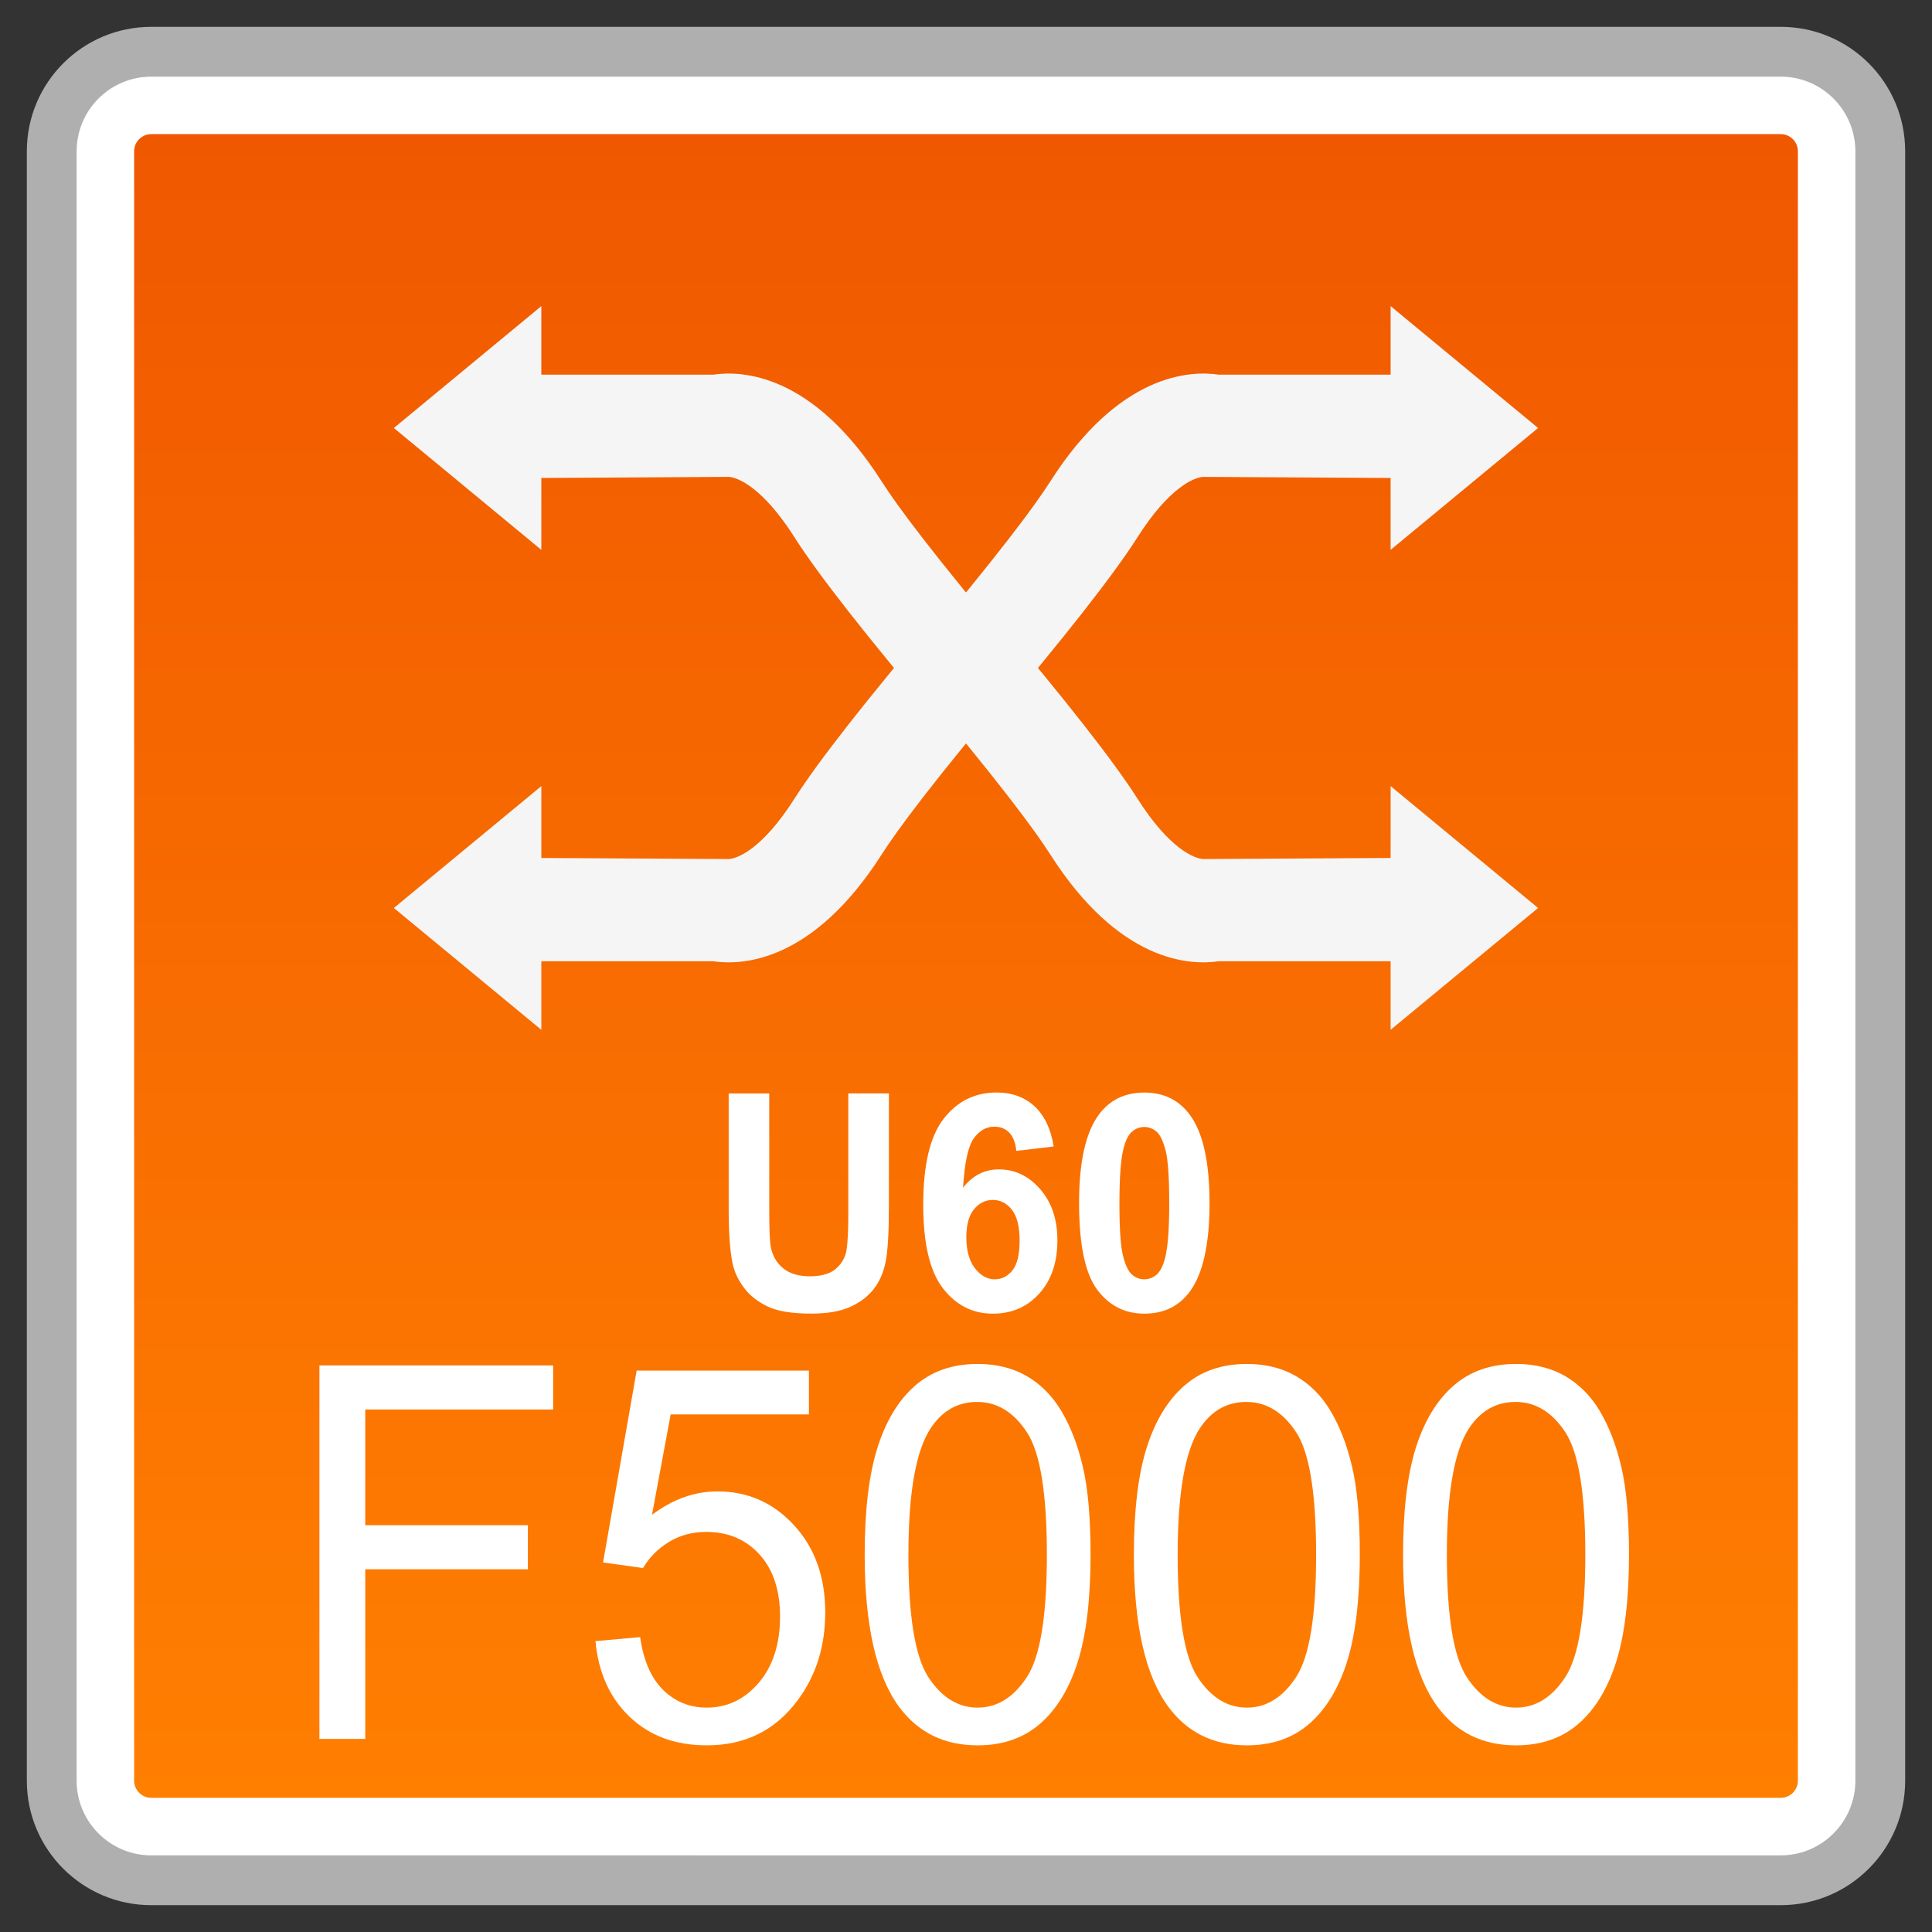 <?xml version="1.0" encoding="utf-8"?>
<!-- Generator: Adobe Illustrator 18.0.0, SVG Export Plug-In . SVG Version: 6.00 Build 0)  -->
<!DOCTYPE svg PUBLIC "-//W3C//DTD SVG 1.1//EN" "http://www.w3.org/Graphics/SVG/1.1/DTD/svg11.dtd">
<svg version="1.1" id="图层_1" xmlns="http://www.w3.org/2000/svg" xmlns:xlink="http://www.w3.org/1999/xlink" x="0px" y="0px"
	 width="36px" height="36px" viewBox="0 0 36 36" enable-background="new 0 0 36 36" xml:space="preserve">
<rect x="0" y="0" width="36" height="36" fill="#333333" stroke="none"/>
<g>
	<path fill="#FFFFFF" d="M2.819,35.036c-1.023,0-1.855-0.832-1.855-1.855V2.819c0-1.023,0.832-1.855,1.855-1.855h30.362
		c1.023,0,1.855,0.832,1.855,1.855v30.362c0,1.023-0.832,1.855-1.855,1.855H2.819z"/>
	<path fill="#AFAFAF" d="M33.181,1.428c0.767,0,1.391,0.624,1.391,1.391v30.362c0,0.767-0.624,1.391-1.391,1.391H2.819
		c-0.767,0-1.391-0.624-1.391-1.391V2.819c0-0.767,0.624-1.391,1.391-1.391H33.181 M33.181,0.5H2.819C1.538,0.5,0.5,1.538,0.5,2.819
		v30.362c0,1.281,1.038,2.319,2.319,2.319h30.362c1.281,0,2.319-1.038,2.319-2.319V2.819C35.5,1.538,34.462,0.5,33.181,0.5
		L33.181,0.5z"/>
</g>
<g>
	<linearGradient id="SVGID_1_" gradientUnits="userSpaceOnUse" x1="18" y1="33.5" x2="18" y2="2.499">
		<stop  offset="0" style="stop-color:#FF7F01"/>
		<stop  offset="1" style="stop-color:#F05800"/>
	</linearGradient>
	<path fill="url(#SVGID_1_)" d="M2.819,33.5c-0.176,0-0.32-0.144-0.32-0.32V2.819c0-0.176,0.144-0.32,0.32-0.32h30.363
		c0.176,0,0.319,0.144,0.319,0.32v30.361c0,0.176-0.143,0.32-0.319,0.32H2.819z"/>
</g>
<g>
	<g>
		<g>
			<polygon fill="#F5F5F5" points="7.339,7.975 10.087,5.704 10.087,10.246 			"/>
			<path fill="#F5F5F5" d="M17.544,13.506c-1.399-1.652-2.295-2.796-2.739-3.493c-0.601-0.946-1.066-1.117-1.223-1.127L9.419,8.91
				V6.981h3.872c0.526-0.077,1.849-0.032,3.142,1.997c0.269,0.422,0.935,1.336,2.583,3.283L17.544,13.506z"/>
		</g>
		<g>
			<polygon fill="#F5F5F5" points="28.66,16.919 25.912,19.189 25.912,14.648 			"/>
			<path fill="#F5F5F5" d="M18.455,11.387c1.399,1.652,2.295,2.796,2.739,3.493c0.601,0.946,1.066,1.117,1.223,1.127l4.163-0.024
				v1.929h-3.872c-0.526,0.077-1.849,0.032-3.142-1.997c-0.269-0.422-0.935-1.336-2.583-3.283L18.455,11.387z"/>
		</g>
	</g>
	<g>
		<g>
			<polygon fill="#F5F5F5" points="28.66,7.975 25.912,5.704 25.912,10.246 			"/>
			<path fill="#F5F5F5" d="M18.455,13.506c1.399-1.652,2.295-2.796,2.739-3.493c0.601-0.946,1.066-1.117,1.223-1.127L26.58,8.91
				V6.981h-3.872c-0.526-0.077-1.849-0.032-3.142,1.997c-0.269,0.422-0.935,1.336-2.583,3.283L18.455,13.506z"/>
		</g>
		<g>
			<polygon fill="#F5F5F5" points="7.339,16.919 10.087,19.189 10.087,14.648 			"/>
			<path fill="#F5F5F5" d="M17.544,11.387c-1.399,1.652-2.295,2.796-2.739,3.493c-0.601,0.946-1.066,1.117-1.223,1.127l-4.163-0.024
				v1.929h3.872c0.526,0.077,1.849,0.032,3.142-1.997c0.269-0.422,0.935-1.336,2.583-3.283L17.544,11.387z"/>
		</g>
	</g>
</g>
<g>
	<path fill="#FFFFFF" d="M5.952,32.403v-6.96h4.355v0.821H6.806v2.156h3.03v0.821h-3.03v3.161H5.952z"/>
	<path fill="#FFFFFF" d="M11.096,30.58l0.832-0.075c0.062,0.437,0.205,0.765,0.429,0.985c0.225,0.22,0.495,0.329,0.813,0.329
		c0.381,0,0.705-0.154,0.969-0.464s0.396-0.722,0.396-1.234c0-0.488-0.127-0.873-0.381-1.154s-0.587-0.422-0.997-0.422
		c-0.256,0-0.486,0.062-0.691,0.186c-0.206,0.126-0.367,0.288-0.484,0.487l-0.745-0.104l0.626-3.575h3.21v0.817h-2.576l-0.348,1.87
		c0.388-0.291,0.794-0.436,1.22-0.436c0.564,0,1.04,0.21,1.427,0.631c0.387,0.421,0.581,0.962,0.581,1.623
		c0,0.63-0.17,1.175-0.511,1.633c-0.414,0.564-0.979,0.845-1.696,0.845c-0.587,0-1.067-0.177-1.438-0.532
		C11.361,31.635,11.149,31.165,11.096,30.58z"/>
	<path fill="#FFFFFF" d="M16.112,28.971c0-0.822,0.078-1.485,0.236-1.987c0.157-0.502,0.39-0.889,0.7-1.161
		c0.31-0.272,0.699-0.408,1.169-0.408c0.347,0,0.65,0.075,0.912,0.225c0.261,0.151,0.477,0.367,0.647,0.651
		c0.17,0.284,0.304,0.628,0.4,1.035c0.097,0.406,0.145,0.955,0.145,1.645c0,0.817-0.078,1.475-0.233,1.977
		c-0.156,0.501-0.388,0.889-0.698,1.163c-0.31,0.273-0.701,0.411-1.173,0.411c-0.623,0-1.112-0.24-1.467-0.722
		C16.325,31.22,16.112,30.278,16.112,28.971z M16.927,28.971c0,1.143,0.124,1.903,0.372,2.281c0.248,0.379,0.554,0.567,0.918,0.567
		c0.364,0,0.67-0.19,0.918-0.57c0.249-0.38,0.372-1.139,0.372-2.278c0-1.146-0.124-1.907-0.372-2.283
		c-0.248-0.377-0.557-0.565-0.927-0.565c-0.364,0-0.655,0.166-0.872,0.499C17.063,27.044,16.927,27.828,16.927,28.971z"/>
	<path fill="#FFFFFF" d="M21.128,28.971c0-0.822,0.079-1.485,0.236-1.987c0.158-0.502,0.391-0.889,0.701-1.161
		c0.309-0.272,0.699-0.408,1.169-0.408c0.347,0,0.65,0.075,0.912,0.225c0.261,0.151,0.477,0.367,0.647,0.651
		c0.17,0.284,0.304,0.628,0.4,1.035c0.097,0.406,0.145,0.955,0.145,1.645c0,0.817-0.078,1.475-0.233,1.977
		c-0.156,0.501-0.388,0.889-0.698,1.163c-0.31,0.273-0.701,0.411-1.173,0.411c-0.622,0-1.112-0.24-1.466-0.722
		C21.341,31.22,21.128,30.278,21.128,28.971z M21.944,28.971c0,1.143,0.124,1.903,0.372,2.281c0.248,0.379,0.555,0.567,0.918,0.567
		c0.364,0,0.67-0.19,0.918-0.57s0.372-1.139,0.372-2.278c0-1.146-0.124-1.907-0.372-2.283c-0.248-0.377-0.557-0.565-0.928-0.565
		c-0.364,0-0.654,0.166-0.872,0.499C22.08,27.044,21.944,27.828,21.944,28.971z"/>
	<path fill="#FFFFFF" d="M26.144,28.971c0-0.822,0.079-1.485,0.236-1.987c0.158-0.502,0.391-0.889,0.701-1.161
		c0.309-0.272,0.699-0.408,1.169-0.408c0.347,0,0.65,0.075,0.912,0.225c0.261,0.151,0.477,0.367,0.647,0.651
		c0.17,0.284,0.304,0.628,0.4,1.035c0.097,0.406,0.145,0.955,0.145,1.645c0,0.817-0.078,1.475-0.233,1.977
		c-0.156,0.501-0.388,0.889-0.698,1.163c-0.31,0.273-0.701,0.411-1.173,0.411c-0.622,0-1.112-0.24-1.466-0.722
		C26.357,31.22,26.144,30.278,26.144,28.971z M26.96,28.971c0,1.143,0.124,1.903,0.372,2.281c0.248,0.379,0.555,0.567,0.918,0.567
		s0.67-0.19,0.918-0.57c0.248-0.38,0.372-1.139,0.372-2.278c0-1.146-0.124-1.907-0.372-2.283c-0.248-0.377-0.557-0.565-0.928-0.565
		c-0.364,0-0.654,0.166-0.872,0.499C27.096,27.044,26.96,27.828,26.96,28.971z"/>
</g>
<g>
	<path fill="#FFFFFF" d="M13.578,20.375h0.756v2.186c0,0.347,0.009,0.571,0.028,0.674c0.033,0.166,0.109,0.298,0.231,0.398
		c0.122,0.1,0.288,0.149,0.499,0.149c0.214,0,0.376-0.047,0.485-0.142s0.174-0.21,0.197-0.348c0.022-0.138,0.033-0.366,0.033-0.686
		v-2.232h0.756v2.119c0,0.484-0.021,0.827-0.062,1.027c-0.041,0.199-0.116,0.368-0.226,0.506s-0.256,0.247-0.44,0.329
		s-0.424,0.122-0.72,0.122c-0.357,0-0.628-0.044-0.813-0.133c-0.185-0.089-0.331-0.205-0.438-0.347
		c-0.107-0.143-0.178-0.292-0.212-0.447c-0.049-0.231-0.074-0.573-0.074-1.024V20.375z"/>
	<path fill="#FFFFFF" d="M19.633,21.363l-0.695,0.082c-0.017-0.154-0.061-0.268-0.133-0.341c-0.07-0.073-0.164-0.11-0.277-0.11
		c-0.152,0-0.279,0.073-0.385,0.22c-0.104,0.147-0.17,0.453-0.198,0.917c0.178-0.228,0.401-0.341,0.667-0.341
		c0.3,0,0.557,0.123,0.77,0.368c0.214,0.246,0.321,0.563,0.321,0.953c0,0.412-0.113,0.744-0.338,0.993
		c-0.225,0.25-0.513,0.374-0.865,0.374c-0.378,0-0.689-0.158-0.932-0.475c-0.244-0.316-0.365-0.835-0.365-1.557
		c0-0.739,0.127-1.272,0.38-1.599c0.254-0.327,0.583-0.49,0.988-0.49c0.284,0,0.52,0.086,0.706,0.257
		C19.463,20.787,19.582,21.036,19.633,21.363z M18.006,23.051c0,0.251,0.054,0.445,0.161,0.582s0.229,0.205,0.368,0.205
		c0.133,0,0.243-0.057,0.332-0.168c0.088-0.112,0.132-0.296,0.132-0.551c0-0.263-0.048-0.455-0.143-0.576
		c-0.095-0.122-0.214-0.184-0.357-0.184c-0.138,0-0.255,0.059-0.351,0.175C18.054,22.65,18.006,22.823,18.006,23.051z"/>
	<path fill="#FFFFFF" d="M21.323,20.358c0.362,0,0.646,0.14,0.85,0.418c0.244,0.331,0.365,0.878,0.365,1.644
		c0,0.764-0.122,1.313-0.367,1.646c-0.203,0.275-0.485,0.412-0.848,0.412c-0.364,0-0.658-0.15-0.882-0.452
		c-0.223-0.302-0.334-0.84-0.334-1.614c0-0.76,0.122-1.307,0.367-1.641C20.678,20.496,20.96,20.358,21.323,20.358z M21.323,21
		c-0.087,0-0.165,0.029-0.232,0.089c-0.068,0.06-0.121,0.167-0.158,0.321c-0.05,0.199-0.074,0.536-0.074,1.01
		s0.021,0.799,0.066,0.976c0.044,0.178,0.1,0.295,0.167,0.354c0.067,0.059,0.145,0.088,0.231,0.088s0.164-0.03,0.232-0.09
		c0.067-0.06,0.12-0.166,0.158-0.32c0.049-0.198,0.074-0.534,0.074-1.008s-0.022-0.799-0.066-0.976
		c-0.045-0.177-0.101-0.296-0.168-0.355S21.41,21,21.323,21z"/>
</g>
</svg>
